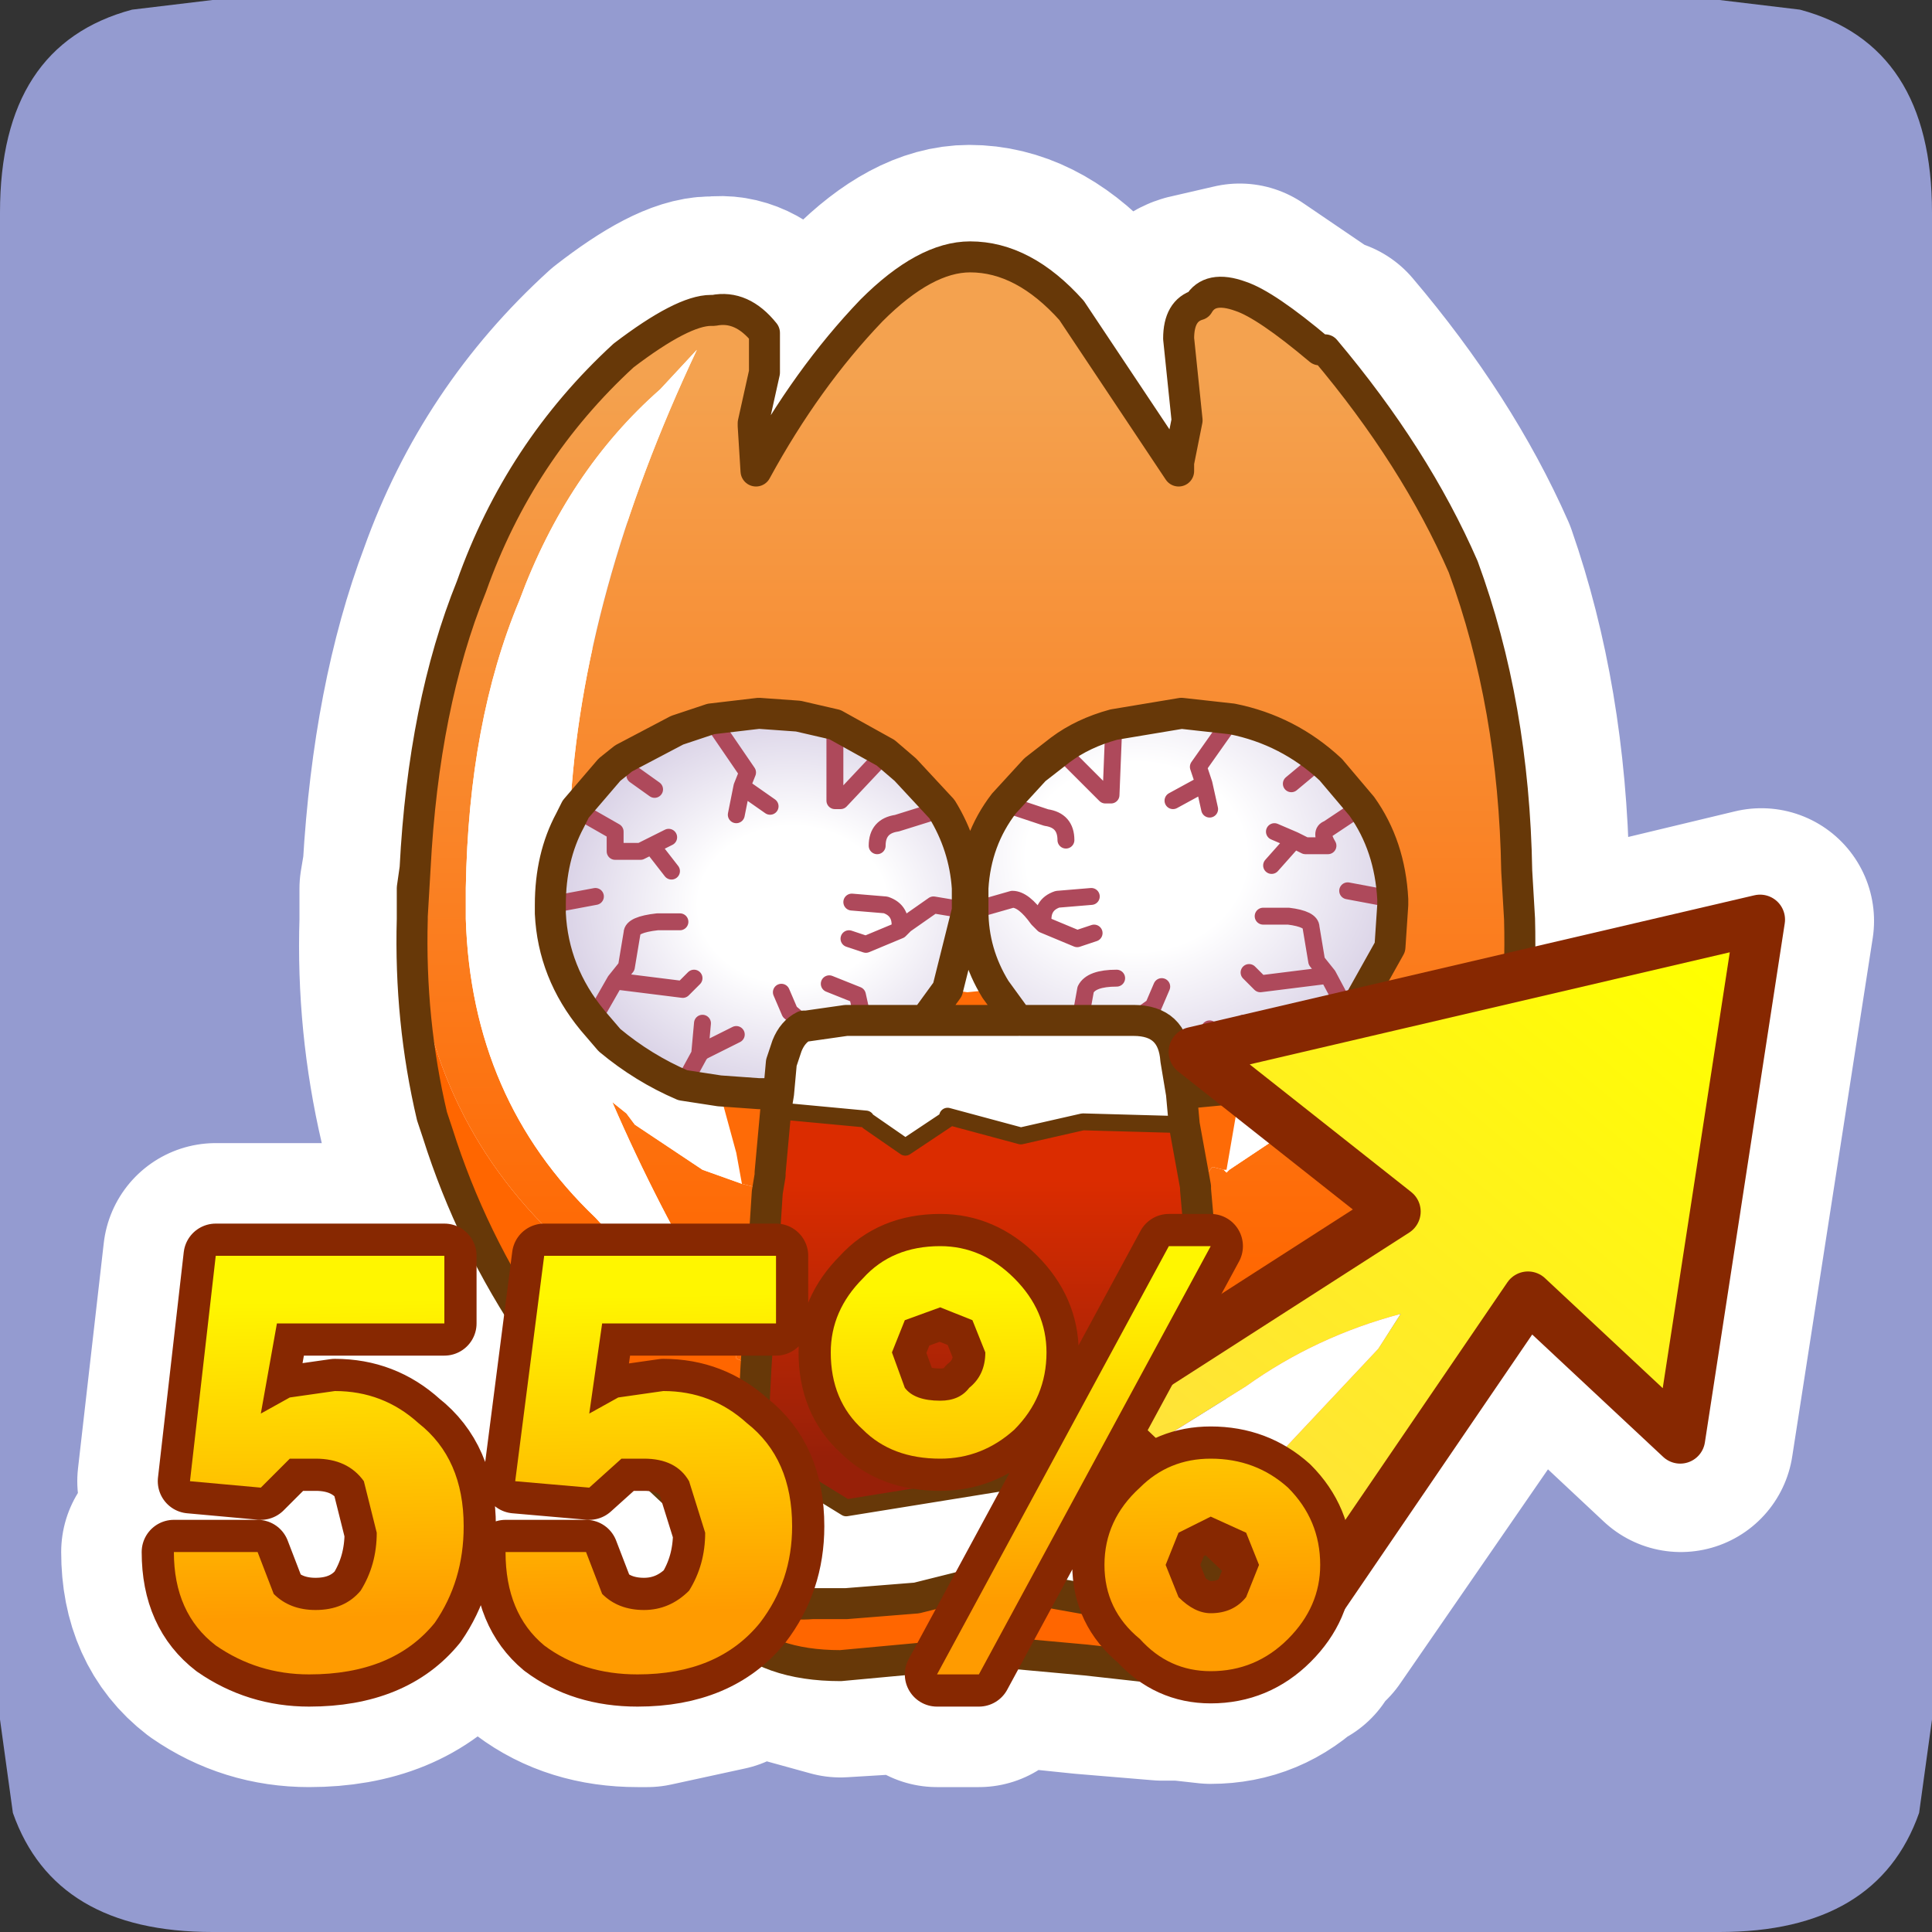 <?xml version="1.0" encoding="UTF-8" standalone="no"?>
<svg xmlns:ffdec="https://www.free-decompiler.com/flash" xmlns:xlink="http://www.w3.org/1999/xlink" ffdec:objectType="frame" height="30.0px" width="30.0px" xmlns="http://www.w3.org/2000/svg">
  <rect width="100%" height="100%" fill="#333333" stroke="none"/>
  <g transform="matrix(1.0, 0.0, 0.0, 1.0, 0.0, 0.0)">
    <use ffdec:characterId="1" height="30.0" transform="matrix(1.0, 0.0, 0.0, 1.0, 0.0, 0.0)" width="30.0" xlink:href="#shape0"/>
    <use ffdec:characterId="8" height="30.0" transform="matrix(1.0, 0.0, 0.0, 1.0, 0.0, 0.0)" width="30.0" xlink:href="#sprite0"/>
  </g>
  <defs>
    <g id="shape0" transform="matrix(1.0, 0.0, 0.0, 1.0, 0.0, 0.0)">
      <path d="M0.0 0.0 L30.0 0.0 30.0 30.0 0.0 30.0 0.0 0.0" fill="#33cc66" fill-opacity="0.0" fill-rule="evenodd" stroke="none"/>
    </g>
    <g id="sprite0" transform="matrix(1.0, 0.0, 0.0, 1.0, 30.0, 30.0)">
      <use ffdec:characterId="2" height="30.0" transform="matrix(1.0, 0.0, 0.0, 1.0, -30.0, -30.0)" width="30.0" xlink:href="#shape1"/>
      <use ffdec:characterId="4" height="25.55" transform="matrix(0.875, 0.0, 0.0, 0.875, -23.817, -26.23)" width="20.15" xlink:href="#sprite1"/>
      <use ffdec:characterId="6" height="15.0" transform="matrix(0.775, 0.0, 0.0, 0.775, -13.481, -16.108)" width="14.45" xlink:href="#sprite2"/>
      <use ffdec:characterId="7" height="7.65" transform="matrix(1.0, 0.0, 0.0, 1.0, -27.8, -11.15)" width="18.8" xlink:href="#shape4"/>
    </g>
    <g id="shape1" transform="matrix(1.0, 0.0, 0.0, 1.0, 30.0, 30.0)">
      <path d="M0.0 -26.7 L0.0 -3.3 -0.2 -1.85 Q-0.85 0.0 -3.3 0.0 L-26.7 0.0 Q-29.15 0.0 -29.8 -1.85 L-30.0 -3.3 -30.0 -26.7 Q-30.0 -29.3 -27.95 -29.85 L-26.7 -30.0 -3.3 -30.0 -2.05 -29.85 Q0.0 -29.3 0.0 -26.7" fill="#949bd0" fill-rule="evenodd" stroke="none"/>
      <path d="M-11.4 -25.25 Q-11.7 -25.2 -11.7 -24.75 L-11.55 -23.45 -11.7 -22.8 -11.7 -22.7 -13.35 -25.2 Q-14.1 -26.0 -14.95 -26.0 -15.65 -26.0 -16.45 -25.2 L-18.25 -22.7 -18.3 -23.4 -18.3 -23.45 -18.15 -24.2 -18.15 -24.85 Q-18.5 -25.25 -18.9 -25.2 L-18.95 -25.2 Q-19.4 -25.2 -20.3 -24.5 -21.95 -23.0 -22.7 -20.9 -23.4 -19.05 -23.55 -16.5 L-23.6 -15.75 -23.6 -15.7 Q-23.65 -14.15 -23.3 -12.65 L-23.2 -12.4 Q-22.7 -10.75 -21.7 -9.3 L-21.55 -10.5 -18.15 -10.5 -18.1 -11.5 -18.05 -11.7 -18.05 -11.8 -17.95 -12.75 -17.9 -13.0 -18.2 -13.0 -18.85 -13.05 -19.4 -13.15 -20.55 -13.85 -20.8 -14.15 Q-21.4 -14.9 -21.45 -15.8 L-21.45 -15.95 -21.15 -17.25 -21.1 -17.35 -21.05 -17.45 -20.55 -18.05 Q-20.45 -18.15 -20.3 -18.2 L-19.5 -18.65 -18.95 -18.85 -18.2 -18.9 -17.6 -18.9 -17.05 -18.75 -16.25 -18.3 -15.95 -18.05 -15.35 -17.45 -14.95 -16.2 -14.95 -15.95 -14.95 -15.85 Q-14.95 -15.2 -15.3 -14.65 L-15.65 -14.15 -14.2 -14.15 -14.55 -14.65 Q-14.9 -15.2 -14.9 -15.85 L-14.9 -15.95 -14.9 -16.2 Q-14.85 -16.95 -14.4 -17.5 L-13.9 -18.05 -13.55 -18.35 -12.7 -18.75 -11.65 -18.9 -10.85 -18.85 Q-10.15 -18.7 -9.55 -18.2 L-9.35 -18.05 -8.85 -17.5 Q-8.4 -16.85 -8.35 -16.05 L-8.35 -15.95 -8.4 -15.3 Q-8.6 -14.65 -8.95 -14.2 L-6.4 -14.8 -6.4 -15.7 -6.45 -16.45 Q-6.5 -19.05 -7.25 -21.2 -8.0 -22.9 -9.4 -24.55 L-9.5 -24.55 -10.75 -25.4 -11.4 -25.25 M-21.05 -17.45 L-20.45 -17.1 Q-20.3 -17.0 -20.45 -16.8 L-20.05 -16.8 -19.9 -16.85 -19.6 -17.0 M-21.45 -15.95 L-20.75 -16.1 M-23.55 -16.5 L-23.6 -16.2 -23.6 -15.75 M-20.8 -14.15 L-20.45 -14.75 -20.25 -15.0 -20.2 -15.5 -19.8 -15.7 -19.45 -15.7 M-23.1 -9.45 L-25.7 -9.45 -25.95 -8.05 -25.5 -8.3 -24.8 -8.4 Q-24.05 -8.4 -23.5 -7.9 -22.8 -7.35 -22.8 -6.3 -22.8 -5.45 -23.25 -4.8 -23.9 -4.0 -25.2 -4.0 -26.0 -4.0 -26.65 -4.45 -27.3 -4.95 -27.3 -5.9 L-26.0 -5.9 -25.75 -5.25 Q-25.5 -5.0 -25.1 -5.0 -24.65 -5.0 -24.4 -5.3 -24.15 -5.7 -24.15 -6.2 L-24.35 -7.0 Q-24.6 -7.35 -25.1 -7.35 L-25.5 -7.35 -25.95 -6.9 -27.05 -7.0 -26.65 -10.5 -23.1 -10.5 -23.1 -9.45 M-14.8 -4.0 L-15.45 -4.0 -15.3 -4.25 -16.95 -4.15 -18.4 -4.55 -18.8 -4.25 -19.95 -4.0 -20.1 -4.0 Q-20.95 -4.0 -21.55 -4.45 -22.15 -4.95 -22.15 -5.9 L-20.9 -5.9 -20.65 -5.25 Q-20.4 -5.0 -20.0 -5.0 -19.6 -5.0 -19.3 -5.3 L-19.25 -5.3 -19.1 -5.7 -19.2 -6.55 -20.05 -7.35 -20.35 -7.35 -20.85 -6.9 -22.0 -7.0 -21.7 -9.3 M-18.15 -10.5 L-17.95 -10.5 -17.95 -9.45 -18.2 -9.45 -18.25 -8.75 -18.3 -7.8 -18.4 -7.9 Q-18.95 -8.4 -19.7 -8.4 L-20.4 -8.3 -20.75 -8.1 -20.85 -8.05 -20.8 -8.15 -20.65 -9.45 -18.2 -9.45 M-20.75 -8.1 L-20.8 -8.15 M-9.55 -18.2 L-9.95 -17.85 M-8.85 -17.5 L-9.35 -17.15 -9.35 -16.85 -9.7 -16.85 -9.9 -16.95 -10.25 -16.55 M-10.6 -14.9 L-10.4 -14.7 -9.35 -14.85 -9.55 -15.05 -9.65 -15.6 -10.0 -15.75 -10.4 -15.75 M-8.35 -16.05 L-9.05 -16.15 M-10.7 -14.1 L-10.7 -13.8 -9.0 -14.2 -9.35 -14.85 M-8.95 -14.2 L-9.0 -14.2 M-10.7 -13.8 L-10.8 -13.8 -11.45 -13.65 -10.75 -13.1 -8.3 -11.2 -11.2 -9.3 -12.3 -8.6 -12.75 -7.8 -12.0 -7.1 -11.2 -7.35 -11.05 -7.35 -10.35 -7.15 -10.0 -6.9 Q-9.5 -6.4 -9.5 -5.7 L-9.5 -5.6 -9.55 -5.3 -9.7 -4.85 -6.25 -9.85 -3.9 -7.65 -2.65 -15.7 -6.4 -14.8 M-15.35 -17.45 Q-15.65 -17.25 -16.05 -17.2 L-16.4 -16.85 M-16.25 -18.3 L-16.95 -17.55 -17.05 -17.55 -17.05 -18.75 M-16.75 -16.0 L-16.25 -15.95 Q-16.0 -15.85 -16.05 -15.55 L-15.95 -15.65 -15.5 -15.95 -14.95 -15.85 M-18.55 -17.35 L-18.5 -17.8 -18.4 -18.0 -18.95 -18.85 M-18.5 -17.8 L-18.05 -17.5 M-20.15 -17.95 Q-19.95 -17.95 -19.85 -17.75 M-19.9 -16.85 L-19.55 -16.45 M-17.9 -13.0 L-17.85 -13.5 -17.8 -13.75 -17.5 -14.05 -17.45 -14.05 -17.75 -14.3 -17.85 -14.6 M-19.2 -14.8 L-19.4 -14.65 -20.45 -14.75 M-18.55 -13.95 L-19.1 -13.65 -19.15 -13.6 -19.4 -13.15 M-19.15 -13.6 L-19.1 -14.1 M-16.05 -15.55 Q-16.2 -15.35 -16.55 -15.35 L-16.8 -15.4 M-17.45 -14.05 L-16.85 -14.15 -16.6 -14.15 -16.7 -14.55 -17.1 -14.7 M-15.65 -14.15 L-16.6 -14.15 M-17.95 -12.75 L-16.55 -12.6 -15.95 -12.2 -15.3 -12.6 -14.15 -12.35 -13.2 -12.55 Q-12.35 -12.4 -11.6 -12.55 L-11.65 -13.0 -11.75 -13.55 Q-11.8 -14.15 -12.4 -14.15 L-12.6 -14.15 -13.2 -14.15 -14.2 -14.15 M-10.85 -18.85 L-11.4 -18.1 -11.3 -17.85 -11.2 -17.45 M-11.3 -17.85 L-11.8 -17.55 M-13.55 -18.35 L-12.85 -17.65 -12.75 -17.65 -12.7 -18.75 M-14.9 -15.85 L-14.25 -16.05 -13.9 -15.7 -13.8 -15.65 -13.55 -16.05 -13.05 -16.1 M-14.4 -17.5 L-13.75 -17.3 -13.45 -16.95 M-13.2 -14.15 L-13.15 -14.65 -12.65 -14.8 M-12.4 -14.15 L-12.1 -14.35 Q-11.9 -14.45 -11.95 -14.65 M-10.75 -13.1 L-11.65 -13.0 M-11.2 -14.0 L-10.8 -13.8 M-13.8 -15.65 Q-13.6 -15.4 -13.25 -15.4 L-13.0 -15.5 M-11.6 -12.55 L-11.45 -11.55 -11.45 -11.5 -11.35 -10.65 -11.2 -10.65 -11.3 -10.4 -11.2 -9.3 M-18.4 -4.55 L-18.25 -4.75 -18.2 -4.8 -17.95 -5.15 Q-17.7 -5.65 -17.7 -6.3 L-17.7 -6.55 -17.7 -6.75 -17.45 -6.95 -16.85 -6.6 -14.15 -7.0 -13.9 -6.8 -11.85 -10.65 -11.35 -10.65 M-14.25 -7.8 Q-14.75 -7.35 -15.4 -7.35 -16.15 -7.35 -16.6 -7.8 -17.1 -8.25 -17.1 -9.0 -17.1 -9.65 -16.6 -10.15 -16.15 -10.65 -15.4 -10.65 -14.75 -10.65 -14.25 -10.15 -13.75 -9.65 -13.75 -9.0 -13.75 -8.3 -14.25 -7.8 M-12.75 -7.8 L-13.45 -6.5 -12.55 -6.6 -12.3 -6.9 -12.0 -7.1 M-14.7 -9.0 L-14.9 -9.5 -15.4 -9.7 -15.95 -9.5 -16.15 -9.0 -15.95 -8.45 Q-15.8 -8.25 -15.4 -8.25 -15.1 -8.25 -14.95 -8.45 -14.7 -8.65 -14.7 -9.0 M-11.7 -6.2 L-11.9 -5.7 -11.55 -5.05 -11.15 -5.7 -11.15 -6.25 -11.3 -6.4 -11.6 -6.25 -11.7 -6.2 M-11.15 -6.25 L-10.45 -5.6 -10.45 -5.7 -10.65 -6.2 -11.05 -6.45 -11.2 -6.45 -11.3 -6.4 M-11.3 -10.4 L-12.3 -8.6 M-19.1 -5.7 L-19.05 -5.9 -19.05 -6.2 -19.3 -7.0 Q-19.5 -7.35 -20.0 -7.35 L-20.05 -7.35 M-17.95 -5.15 L-17.4 -5.1 -16.85 -5.1 -15.75 -5.2 -14.65 -5.45 -13.9 -6.8 M-14.6 -4.35 L-13.15 -4.2 -11.95 -4.1 -11.65 -4.1 -12.3 -4.55 -12.7 -5.05 -13.7 -5.25 -14.05 -5.35 -13.45 -6.5 M-11.65 -4.1 L-11.2 -4.05 Q-10.5 -4.05 -10.0 -4.55 L-9.95 -4.55 -9.9 -4.65 -9.7 -4.85 M-11.2 -4.95 Q-10.85 -4.95 -10.65 -5.2 L-10.45 -5.6 M-12.7 -5.05 L-12.85 -5.7 -12.55 -6.6 M-15.3 -4.25 L-14.65 -5.45 M-9.9 -16.95 L-10.2 -17.1" fill="none" stroke="#ffffff" stroke-linecap="round" stroke-linejoin="round" stroke-width="3.5"/>
    </g>
    <g id="sprite1" transform="matrix(1.0, 0.0, 0.0, 1.0, -4.95, -2.25)">
      <use ffdec:characterId="3" height="25.55" transform="matrix(1.0, 0.0, 0.0, 1.0, 4.95, 2.25)" width="20.15" xlink:href="#shape2"/>
    </g>
    <g id="shape2" transform="matrix(1.0, 0.0, 0.0, 1.0, -4.95, -2.25)">
      <path d="M15.15 13.7 Q15.2 12.85 15.7 12.2 L16.25 11.6 16.7 11.25 Q17.1 10.95 17.65 10.8 L18.85 10.6 19.75 10.7 Q20.75 10.9 21.5 11.6 L22.05 12.25 Q22.55 12.95 22.6 13.9 L22.6 14.0 22.55 14.75 21.85 16.0 21.5 16.4 20.25 17.15 19.9 17.25 18.85 17.35 18.75 16.75 Q18.7 16.05 18.0 16.05 L17.75 16.05 17.05 16.05 16.0 16.05 15.95 16.05 15.55 15.5 Q15.15 14.85 15.15 14.1 L15.15 14.0 15.15 13.7 M20.8 11.85 L21.1 11.6 20.8 11.85 M17.25 13.85 L16.65 13.9 Q16.35 14.0 16.4 14.35 L16.3 14.25 Q16.05 13.9 15.85 13.9 L15.15 14.1 15.85 13.9 Q16.05 13.9 16.3 14.25 L16.4 14.35 Q16.35 14.0 16.65 13.9 L17.25 13.85 M20.3 14.2 L20.75 14.2 Q21.15 14.25 21.15 14.4 L21.25 15.0 21.45 15.25 20.25 15.4 20.05 15.2 20.25 15.4 21.45 15.25 21.25 15.0 21.15 14.4 Q21.15 14.25 20.75 14.2 L20.3 14.2 M20.5 12.7 L20.85 12.85 21.05 12.95 21.45 12.95 Q21.3 12.7 21.45 12.65 L22.05 12.25 21.45 12.65 Q21.3 12.7 21.45 12.95 L21.05 12.95 20.85 12.85 20.45 13.3 20.85 12.85 20.5 12.7 M21.8 13.75 L22.6 13.9 21.8 13.75 M21.45 15.25 L21.85 16.0 21.45 15.25 M18.7 12.15 L19.25 11.85 19.15 11.55 19.75 10.7 19.15 11.55 19.25 11.85 19.35 12.3 19.25 11.85 18.7 12.15 M17.65 10.8 L17.6 12.05 17.5 12.05 16.7 11.25 17.5 12.05 17.6 12.05 17.65 10.8 M17.3 14.5 L17.0 14.6 16.4 14.35 17.0 14.6 17.3 14.5 M16.8 12.85 Q16.8 12.5 16.45 12.45 L15.7 12.2 16.45 12.45 Q16.8 12.5 16.8 12.85 M18.5 15.45 L18.35 15.8 18.0 16.05 18.35 15.8 18.5 15.45 M19.95 16.1 L19.95 16.55 19.9 16.5 19.35 16.2 19.9 16.5 19.95 16.55 19.95 16.1 M17.7 15.3 Q17.25 15.3 17.15 15.5 L17.05 16.05 17.15 15.5 Q17.25 15.3 17.7 15.3 M19.95 16.55 L20.25 17.15 19.95 16.55" fill="url(#gradient0)" fill-rule="evenodd" stroke="none"/>
      <path d="M22.55 14.75 L22.6 14.0 22.6 13.9 Q22.55 12.95 22.05 12.25 L21.5 11.6 Q20.75 10.9 19.75 10.7 L18.85 10.6 17.65 10.8 Q17.1 10.95 16.7 11.25 L16.25 11.6 15.7 12.2 Q15.2 12.85 15.15 13.7 L15.05 13.7 Q15.0 12.95 14.6 12.3 L13.95 11.6 13.6 11.3 12.7 10.8 12.05 10.65 11.35 10.6 10.5 10.7 9.9 10.9 8.95 11.4 8.7 11.6 8.1 12.3 8.05 12.4 8.0 12.5 8.0 12.35 Q8.2 8.5 10.25 4.15 L9.6 4.85 Q7.95 6.3 7.1 8.6 6.2 10.75 6.15 13.7 L6.15 14.25 Q6.25 17.45 8.45 19.55 9.35 20.55 10.6 21.1 9.55 19.35 8.75 17.5 L9.0 17.7 9.15 17.9 10.35 18.7 11.05 18.95 11.45 19.05 11.5 19.1 11.3 22.2 10.95 22.05 10.95 21.95 Q8.95 21.45 7.8 19.95 5.4 17.7 5.2 14.25 L5.2 14.2 5.2 13.7 5.25 13.35 Q5.4 10.45 6.25 8.35 7.1 5.95 8.95 4.25 10.0 3.45 10.5 3.45 L10.55 3.45 Q11.05 3.35 11.45 3.85 L11.45 4.55 11.25 5.45 11.25 5.5 11.3 6.3 Q12.2 4.65 13.35 3.45 14.3 2.5 15.1 2.5 16.05 2.5 16.9 3.45 L18.8 6.3 18.8 6.15 18.95 5.4 18.8 3.95 Q18.8 3.45 19.15 3.35 19.35 3.0 19.9 3.2 20.35 3.35 21.3 4.15 L21.4 4.15 Q23.0 6.05 23.85 8.0 24.75 10.45 24.8 13.4 L24.8 13.9 24.8 14.25 24.8 14.35 Q24.55 16.5 24.0 17.7 L23.9 17.85 24.4 18.05 22.35 19.95 Q21.0 21.4 19.35 21.9 L19.1 19.05 19.1 19.0 19.15 18.95 19.4 18.65 19.6 18.7 19.65 18.75 19.7 18.7 20.9 17.9 21.4 17.5 21.5 17.3 Q22.2 16.5 22.45 15.55 L22.55 14.75 M5.2 14.2 L5.25 13.35 5.2 14.2" fill="url(#gradient1)" fill-rule="evenodd" stroke="none"/>
      <path d="M19.35 21.9 Q21.0 21.4 22.35 19.95 L24.4 18.05 23.9 17.85 24.0 17.7 Q24.55 16.5 24.8 14.35 L24.8 14.25 24.8 13.9 24.8 13.4 24.85 14.25 Q24.9 16.1 24.5 17.8 L24.4 18.05 Q23.2 21.9 20.45 24.75 L20.45 25.05 Q20.45 26.0 19.95 26.75 19.4 27.55 18.5 27.55 L17.15 27.4 15.5 27.25 12.8 27.5 Q10.2 27.5 10.2 24.75 6.85 21.85 5.65 18.05 L5.55 17.75 Q5.15 16.05 5.2 14.25 5.4 17.7 7.8 19.95 8.95 21.45 10.95 21.95 L10.95 22.05 11.3 22.2 11.15 25.1 11.15 25.3 Q10.95 26.5 12.3 26.4 L12.9 26.4 14.15 26.3 15.55 25.95 16.5 26.2 17.9 26.45 18.5 26.5 Q19.25 26.5 19.4 25.7 L19.4 24.15 19.35 21.9" fill="#ff6600" fill-rule="evenodd" stroke="none"/>
      <path d="M22.55 14.75 L22.45 15.55 Q22.2 16.5 21.5 17.3 L21.4 17.5 20.9 17.9 19.7 18.7 19.65 18.75 19.6 18.7 19.65 18.7 19.9 17.25 20.25 17.15 21.5 16.4 21.85 16.0 22.55 14.75 M11.5 19.1 L11.45 19.05 11.55 18.8 11.5 19.1 M11.05 18.95 L10.35 18.7 9.15 17.9 9.0 17.7 8.75 17.5 Q9.55 19.35 10.6 21.1 9.35 20.55 8.45 19.55 6.25 17.45 6.15 14.25 L6.15 13.7 Q6.2 10.75 7.1 8.6 7.95 6.3 9.6 4.85 L10.25 4.15 Q8.2 8.5 8.0 12.35 L8.0 12.5 Q7.65 13.15 7.65 14.0 L7.65 14.15 Q7.7 15.2 8.4 16.05 L8.7 16.4 Q9.3 16.9 10.0 17.2 L10.65 17.3 10.95 18.4 11.05 18.95 M15.05 13.7 L15.15 13.7 15.15 14.0 15.15 14.1 Q15.15 14.85 15.55 15.5 L15.05 15.55 14.7 15.5 15.05 14.1 15.05 14.0 15.05 13.7 M18.9 17.9 L17.1 17.85 16.0 18.1 14.7 17.75 14.7 17.8 13.95 18.3 13.3 17.85 13.25 17.8 11.65 17.65 11.7 17.35 11.75 16.8 11.85 16.5 12.15 16.65 12.2 16.7 12.15 16.15 12.2 16.15 12.9 16.05 13.2 16.05 14.3 16.05 15.95 16.05 16.0 16.05 17.05 16.05 17.75 16.05 18.0 16.05 Q18.7 16.05 18.75 16.75 L18.85 17.35 18.9 17.9 M11.15 25.1 L12.25 24.3 12.9 24.7 16.0 24.2 16.5 24.7 16.6 24.8 18.55 24.6 19.4 24.15 19.4 25.7 Q19.25 26.5 18.5 26.5 L17.9 26.45 16.5 26.2 15.55 25.95 14.15 26.3 12.9 26.4 12.3 26.4 Q10.95 26.5 11.15 25.3 L11.15 25.1" fill="#ffffff" fill-rule="evenodd" stroke="none"/>
      <path d="M8.0 12.5 L8.05 12.4 8.1 12.3 8.7 11.6 8.95 11.4 9.9 10.9 10.5 10.7 11.35 10.6 12.05 10.65 12.7 10.8 13.6 11.3 13.95 11.6 14.6 12.3 Q15.0 12.95 15.05 13.7 L15.05 14.0 15.05 14.1 14.45 14.0 13.95 14.35 13.85 14.45 Q13.9 14.1 13.6 14.0 L13.0 13.95 13.6 14.0 Q13.9 14.1 13.85 14.45 L13.95 14.35 14.45 14.0 15.05 14.1 14.7 15.5 14.3 16.05 13.2 16.05 12.9 16.05 12.2 16.15 12.15 16.15 Q11.95 16.25 11.85 16.5 L11.75 16.8 11.7 17.35 11.35 17.35 10.65 17.3 10.0 17.2 Q9.3 16.9 8.7 16.4 L8.4 16.05 Q7.7 15.2 7.65 14.15 L7.65 14.0 Q7.65 13.15 8.0 12.5 M12.7 10.8 L12.7 12.15 12.8 12.15 13.6 11.3 12.8 12.15 12.7 12.15 12.7 10.8 M11.55 12.25 L11.05 11.9 10.95 12.4 11.05 11.9 11.15 11.65 10.5 10.7 11.15 11.65 11.05 11.9 11.55 12.25 M9.8 13.4 L9.45 12.95 9.25 13.05 8.8 13.05 8.8 12.7 8.1 12.3 8.8 12.7 8.8 13.05 9.25 13.05 9.45 12.95 9.75 12.8 9.45 12.95 9.8 13.4 M9.5 11.95 L9.15 11.7 9.5 11.95 M8.45 13.85 L7.65 14.0 8.45 13.85 M9.95 14.3 L9.55 14.3 Q9.1 14.35 9.1 14.5 L9.0 15.1 8.8 15.35 8.4 16.05 8.8 15.35 9.0 15.1 9.1 14.5 Q9.1 14.35 9.55 14.3 L9.95 14.3 M8.8 15.35 L10.0 15.5 10.2 15.3 10.0 15.5 8.8 15.35 M13.45 12.95 Q13.45 12.6 13.8 12.55 L14.6 12.3 13.8 12.55 Q13.45 12.6 13.45 12.95 M12.95 14.6 L13.25 14.7 13.85 14.45 13.25 14.7 12.95 14.6 M10.35 16.1 L10.3 16.65 10.35 16.6 10.95 16.3 10.35 16.6 10.3 16.65 10.0 17.2 10.3 16.65 10.35 16.1 M11.75 15.55 L11.9 15.9 12.2 16.15 11.9 15.9 11.75 15.55 M12.6 15.4 L13.1 15.6 13.2 16.05 13.1 15.6 12.6 15.4" fill="url(#gradient2)" fill-rule="evenodd" stroke="none"/>
      <path d="M19.6 18.7 L19.4 18.65 19.15 18.95 19.1 19.0 18.9 17.9 18.85 17.35 19.9 17.25 19.65 18.7 19.6 18.7 M11.45 19.05 L11.05 18.95 10.95 18.4 10.65 17.3 11.35 17.35 11.7 17.35 11.65 17.65 11.55 18.75 11.55 18.8 11.45 19.05 M15.95 16.05 L14.3 16.05 14.7 15.5 15.05 15.55 15.55 15.5 15.95 16.05" fill="#fe6b07" fill-rule="evenodd" stroke="none"/>
      <path d="M19.1 19.0 L19.1 19.05 19.35 21.9 19.4 24.15 18.55 24.6 16.6 24.8 16.5 24.7 16.0 24.2 12.9 24.7 12.25 24.3 11.15 25.1 11.3 22.2 11.5 19.1 11.55 18.8 11.55 18.75 11.65 17.65 13.25 17.8 13.3 17.85 13.95 18.3 14.7 17.8 14.7 17.75 16.0 18.1 17.1 17.85 18.9 17.9 19.1 19.0" fill="url(#gradient3)" fill-rule="evenodd" stroke="none"/>
      <path d="M15.15 14.1 L15.85 13.9 Q16.05 13.9 16.3 14.25 L16.4 14.35 Q16.35 14.0 16.65 13.9 L17.25 13.85 M21.1 11.6 L20.8 11.85 M22.6 13.9 L21.8 13.75 M22.05 12.25 L21.45 12.65 Q21.3 12.7 21.45 12.95 L21.05 12.95 20.85 12.85 20.45 13.3 M20.85 12.85 L20.5 12.7 M20.05 15.2 L20.25 15.4 21.45 15.25 21.25 15.0 21.15 14.4 Q21.15 14.25 20.75 14.2 L20.3 14.2 M21.85 16.0 L21.45 15.25 M10.95 12.4 L11.05 11.9 11.15 11.65 10.5 10.7 M11.05 11.9 L11.55 12.25 M13.6 11.3 L12.8 12.15 12.7 12.15 12.7 10.8 M16.7 11.25 L17.5 12.05 17.6 12.05 17.65 10.8 M19.75 10.7 L19.15 11.55 19.25 11.85 19.35 12.3 M19.25 11.85 L18.7 12.15 M9.15 11.7 L9.5 11.95 M8.1 12.3 L8.8 12.7 8.8 13.05 9.25 13.05 9.45 12.95 9.75 12.8 M9.45 12.95 L9.8 13.4 M8.4 16.05 L8.8 15.35 9.0 15.1 9.1 14.5 Q9.1 14.35 9.55 14.3 L9.95 14.3 M7.65 14.0 L8.45 13.85 M10.2 15.3 L10.0 15.5 8.8 15.35 M15.7 12.2 L16.45 12.45 Q16.8 12.5 16.8 12.85 M16.4 14.35 L17.0 14.6 17.3 14.5 M17.05 16.05 L17.15 15.5 Q17.25 15.3 17.7 15.3 M19.35 16.2 L19.9 16.5 19.95 16.55 19.95 16.1 M18.0 16.05 L18.35 15.8 18.5 15.45 M14.6 12.3 L13.8 12.55 Q13.45 12.6 13.45 12.95 M13.0 13.95 L13.6 14.0 Q13.9 14.1 13.85 14.45 L13.95 14.35 14.45 14.0 15.05 14.1 M13.85 14.45 L13.25 14.7 12.95 14.6 M12.2 16.15 L11.9 15.9 11.75 15.55 M10.95 16.3 L10.35 16.6 10.3 16.65 10.0 17.2 M10.3 16.65 L10.35 16.1 M13.2 16.05 L13.1 15.6 12.6 15.4 M20.25 17.15 L19.95 16.55" fill="none" stroke="#ae495b" stroke-linecap="round" stroke-linejoin="round" stroke-width="0.3"/>
      <path d="M15.15 13.7 Q15.2 12.85 15.7 12.2 L16.25 11.6 16.7 11.25 Q17.1 10.95 17.65 10.8 L18.85 10.6 19.75 10.7 Q20.75 10.9 21.5 11.6 L22.05 12.25 Q22.55 12.95 22.6 13.9 L22.6 14.0 22.55 14.75 21.85 16.0 21.5 16.4 20.25 17.15 19.9 17.25 18.85 17.35 18.75 16.75 Q18.7 16.05 18.0 16.05 L17.75 16.05 17.05 16.05 16.0 16.05 M19.1 19.0 L19.1 19.05 19.35 21.9 19.4 24.15 19.4 25.7 Q19.25 26.5 18.5 26.5 L17.9 26.45 16.5 26.2 15.55 25.95 14.15 26.3 12.9 26.4 12.3 26.4 Q10.95 26.5 11.15 25.3 L11.15 25.1 11.3 22.2 11.5 19.1 11.55 18.8 11.55 18.75 11.65 17.65 11.7 17.35 11.35 17.35 10.65 17.3 10.0 17.2 Q9.3 16.9 8.7 16.4 L8.4 16.05 Q7.7 15.2 7.65 14.15 L7.65 14.0 Q7.65 13.15 8.0 12.5 L8.05 12.4 8.1 12.3 8.7 11.6 8.95 11.4 9.9 10.9 10.5 10.7 11.35 10.6 12.05 10.65 12.7 10.8 13.6 11.3 13.95 11.6 14.6 12.3 Q15.0 12.95 15.05 13.7 L15.05 14.0 15.05 14.1 14.7 15.5 14.3 16.05 13.2 16.05 12.9 16.05 12.2 16.15 12.15 16.15 Q11.95 16.25 11.85 16.5 L11.75 16.8 11.7 17.35 M24.8 13.4 Q24.75 10.45 23.85 8.0 23.0 6.05 21.4 4.15 L21.3 4.15 Q20.35 3.35 19.9 3.2 19.35 3.0 19.15 3.35 18.8 3.45 18.8 3.95 L18.95 5.4 18.8 6.15 18.8 6.3 16.9 3.45 Q16.05 2.5 15.1 2.5 14.3 2.5 13.35 3.45 12.2 4.65 11.3 6.3 L11.25 5.5 11.25 5.45 11.45 4.55 11.45 3.85 Q11.05 3.35 10.55 3.45 L10.5 3.45 Q10.0 3.45 8.95 4.25 7.1 5.95 6.25 8.35 5.4 10.45 5.25 13.35 L5.2 14.2 5.2 14.25 Q5.15 16.05 5.55 17.75 L5.65 18.05 Q6.85 21.85 10.2 24.75 10.2 27.5 12.8 27.5 L15.5 27.25 17.15 27.4 18.5 27.55 Q19.4 27.55 19.95 26.75 20.45 26.0 20.45 25.05 L20.45 24.75 Q23.2 21.9 24.4 18.05 L24.5 17.8 Q24.9 16.1 24.85 14.25 L24.8 13.4 M15.15 13.7 L15.15 14.0 15.15 14.1 Q15.15 14.85 15.55 15.5 L15.95 16.05 14.3 16.05 M5.25 13.35 L5.2 13.7 5.2 14.2 M18.9 17.9 L18.85 17.35 M19.1 19.0 L18.9 17.9" fill="none" stroke="#673808" stroke-linecap="round" stroke-linejoin="round" stroke-width="0.55"/>
      <path d="M14.7 17.75 L16.0 18.1 17.1 17.85 18.9 17.9 M11.65 17.65 L13.25 17.8 M13.3 17.85 L13.95 18.3 14.7 17.8 M16.5 24.7 L16.0 24.2 12.9 24.7 12.25 24.3 11.15 25.1 M19.4 24.15 L18.55 24.6 16.6 24.8" fill="none" stroke="#673808" stroke-linecap="round" stroke-linejoin="round" stroke-width="0.3"/>
    </g>
    <radialGradient cx="0" cy="0" gradientTransform="matrix(0.007, 0.0, 0.0, 0.006, 18.05, 13.15)" gradientUnits="userSpaceOnUse" id="gradient0" r="819.2" spreadMethod="pad">
      <stop offset="0.341" stop-color="#ffffff"/>
      <stop offset="1.0" stop-color="#cdc3de"/>
    </radialGradient>
    <linearGradient gradientTransform="matrix(0.0, 0.01, -0.012, 0.0, 15.0, 12.75)" gradientUnits="userSpaceOnUse" id="gradient1" spreadMethod="pad" x1="-819.2" x2="819.2">
      <stop offset="0.0" stop-color="#f4a24f"/>
      <stop offset="1.0" stop-color="#ff6600"/>
    </linearGradient>
    <radialGradient cx="0" cy="0" gradientTransform="matrix(0.006, 0.0, 0.0, 0.005, 11.95, 14.0)" gradientUnits="userSpaceOnUse" id="gradient2" r="819.2" spreadMethod="pad">
      <stop offset="0.341" stop-color="#ffffff"/>
      <stop offset="1.0" stop-color="#cdc3de"/>
    </radialGradient>
    <linearGradient gradientTransform="matrix(0.0, -0.003, 0.005, 0.0, 15.25, 21.35)" gradientUnits="userSpaceOnUse" id="gradient3" spreadMethod="pad" x1="-819.2" x2="819.2">
      <stop offset="0.0" stop-color="#972008"/>
      <stop offset="1.0" stop-color="#db2c00"/>
    </linearGradient>
    <g id="sprite2" transform="matrix(1.0, 0.0, 0.0, 1.0, -13.05, 64.75)">
      <use ffdec:characterId="5" height="15.0" transform="matrix(1.0, 0.0, 0.0, 1.0, 13.05, -64.75)" width="14.45" xlink:href="#shape3"/>
    </g>
    <g id="shape3" transform="matrix(1.0, 0.0, 0.0, 1.0, -13.05, 64.75)">
      <path d="M14.55 -53.5 L13.55 -54.45 19.7 -58.4 15.65 -61.6 27.0 -64.25 25.4 -53.85 22.35 -56.7 17.95 -50.25 16.0 -52.1 16.25 -52.35 19.35 -55.65 19.8 -56.35 Q18.1 -55.9 16.7 -54.9 L15.1 -53.9 14.55 -53.5" fill="url(#gradient4)" fill-rule="evenodd" stroke="none"/>
      <path d="M14.55 -53.5 L15.1 -53.9 16.7 -54.9 Q18.1 -55.9 19.8 -56.35 L19.35 -55.65 16.25 -52.35 16.0 -52.1 14.55 -53.5" fill="#ffffff" fill-rule="evenodd" stroke="none"/>
      <path d="M16.0 -52.1 L17.95 -50.25 22.35 -56.7 25.4 -53.85 27.0 -64.25 15.65 -61.6 19.7 -58.4 13.55 -54.45 14.55 -53.5 16.0 -52.1 Z" fill="none" stroke="#872801" stroke-linecap="round" stroke-linejoin="round" stroke-width="1.0"/>
    </g>
    <linearGradient gradientTransform="matrix(0.01, -0.012, 0.006, 0.005, 17.3, -53.85)" gradientUnits="userSpaceOnUse" id="gradient4" spreadMethod="pad" x1="-819.2" x2="819.2">
      <stop offset="0.0" stop-color="#ffcc66"/>
      <stop offset="1.0" stop-color="#ffff00"/>
    </linearGradient>
    <g id="shape4" transform="matrix(1.0, 0.0, 0.0, 1.0, 27.8, 11.15)">
      <path d="M-23.1 -9.45 L-25.7 -9.45 -25.95 -8.05 -25.5 -8.3 -24.8 -8.4 Q-24.05 -8.4 -23.5 -7.9 -22.8 -7.35 -22.8 -6.3 -22.8 -5.45 -23.25 -4.8 -23.9 -4.0 -25.2 -4.0 -26.0 -4.0 -26.65 -4.45 -27.3 -4.95 -27.3 -5.9 L-26.0 -5.9 -25.75 -5.25 Q-25.5 -5.0 -25.1 -5.0 -24.65 -5.0 -24.4 -5.3 -24.15 -5.7 -24.15 -6.2 L-24.35 -7.0 Q-24.6 -7.35 -25.1 -7.35 L-25.5 -7.35 -25.95 -6.9 -27.05 -7.0 -26.65 -10.5 -23.1 -10.5 -23.1 -9.45 M-20.4 -8.3 L-19.7 -8.4 Q-18.95 -8.4 -18.4 -7.9 -17.7 -7.35 -17.7 -6.3 -17.7 -5.45 -18.2 -4.8 -18.85 -4.0 -20.1 -4.0 -20.95 -4.0 -21.55 -4.45 -22.15 -4.95 -22.15 -5.9 L-20.9 -5.9 -20.65 -5.25 Q-20.4 -5.0 -20.0 -5.0 -19.6 -5.0 -19.3 -5.3 -19.05 -5.7 -19.05 -6.2 L-19.3 -7.0 Q-19.5 -7.35 -20.0 -7.35 L-20.35 -7.35 -20.85 -6.9 -22.0 -7.0 -21.55 -10.5 -17.95 -10.5 -17.95 -9.45 -20.65 -9.45 -20.85 -8.05 -20.4 -8.3 M-11.2 -10.65 L-14.8 -4.0 -15.45 -4.0 -11.85 -10.65 -11.2 -10.65 M-11.7 -6.2 L-11.9 -5.7 -11.7 -5.2 Q-11.45 -4.95 -11.2 -4.95 -10.85 -4.95 -10.65 -5.2 L-10.45 -5.7 -10.65 -6.2 -11.2 -6.45 -11.7 -6.2 M-11.2 -7.35 Q-10.5 -7.35 -10.0 -6.9 -9.5 -6.4 -9.5 -5.7 -9.5 -5.05 -10.0 -4.55 -10.5 -4.05 -11.2 -4.05 -11.85 -4.05 -12.3 -4.55 -12.85 -5.0 -12.85 -5.7 -12.85 -6.4 -12.3 -6.9 -11.85 -7.35 -11.2 -7.35 M-13.75 -9.0 Q-13.75 -8.3 -14.25 -7.8 -14.75 -7.35 -15.4 -7.35 -16.15 -7.35 -16.6 -7.8 -17.1 -8.25 -17.1 -9.0 -17.1 -9.65 -16.6 -10.15 -16.15 -10.65 -15.4 -10.65 -14.75 -10.65 -14.25 -10.15 -13.75 -9.65 -13.75 -9.0 M-14.9 -9.5 L-15.4 -9.7 -15.95 -9.5 -16.15 -9.0 -15.95 -8.45 Q-15.8 -8.25 -15.4 -8.25 -15.1 -8.25 -14.95 -8.45 -14.7 -8.65 -14.7 -9.0 L-14.9 -9.5" fill="url(#gradient5)" fill-rule="evenodd" stroke="none"/>
      <path d="M-23.1 -9.45 L-25.7 -9.45 -25.95 -8.05 -25.5 -8.3 -24.8 -8.4 Q-24.05 -8.4 -23.5 -7.9 -22.8 -7.35 -22.8 -6.3 -22.8 -5.45 -23.25 -4.8 -23.9 -4.0 -25.2 -4.0 -26.0 -4.0 -26.65 -4.45 -27.3 -4.95 -27.3 -5.9 L-26.0 -5.9 -25.75 -5.25 Q-25.5 -5.0 -25.1 -5.0 -24.65 -5.0 -24.4 -5.3 -24.15 -5.7 -24.15 -6.2 L-24.35 -7.0 Q-24.6 -7.35 -25.1 -7.35 L-25.5 -7.35 -25.95 -6.9 -27.05 -7.0 -26.65 -10.5 -23.1 -10.5 -23.1 -9.45 M-20.4 -8.3 L-19.7 -8.4 Q-18.95 -8.4 -18.4 -7.9 -17.7 -7.35 -17.7 -6.3 -17.7 -5.45 -18.2 -4.8 -18.85 -4.0 -20.1 -4.0 -20.95 -4.0 -21.55 -4.45 -22.15 -4.95 -22.15 -5.9 L-20.9 -5.9 -20.65 -5.25 Q-20.4 -5.0 -20.0 -5.0 -19.6 -5.0 -19.3 -5.3 -19.05 -5.7 -19.05 -6.2 L-19.3 -7.0 Q-19.5 -7.35 -20.0 -7.35 L-20.35 -7.35 -20.85 -6.9 -22.0 -7.0 -21.55 -10.5 -17.95 -10.5 -17.95 -9.45 -20.65 -9.45 -20.85 -8.05 -20.4 -8.3 M-11.2 -10.65 L-14.8 -4.0 -15.45 -4.0 -11.85 -10.65 -11.2 -10.65 M-11.7 -6.2 L-11.9 -5.7 -11.7 -5.2 Q-11.45 -4.95 -11.2 -4.95 -10.85 -4.95 -10.65 -5.2 L-10.45 -5.7 -10.65 -6.2 -11.2 -6.45 -11.7 -6.2 M-11.2 -7.35 Q-10.5 -7.35 -10.0 -6.9 -9.5 -6.4 -9.5 -5.7 -9.5 -5.05 -10.0 -4.55 -10.5 -4.05 -11.2 -4.05 -11.85 -4.05 -12.3 -4.55 -12.85 -5.0 -12.85 -5.7 -12.85 -6.4 -12.3 -6.9 -11.85 -7.35 -11.2 -7.35 M-13.75 -9.0 Q-13.75 -8.3 -14.25 -7.8 -14.75 -7.35 -15.4 -7.35 -16.15 -7.35 -16.6 -7.8 -17.1 -8.25 -17.1 -9.0 -17.1 -9.65 -16.6 -10.15 -16.15 -10.65 -15.4 -10.65 -14.75 -10.65 -14.25 -10.15 -13.75 -9.65 -13.75 -9.0 M-14.9 -9.5 L-15.4 -9.7 -15.95 -9.5 -16.15 -9.0 -15.95 -8.45 Q-15.8 -8.25 -15.4 -8.25 -15.1 -8.25 -14.95 -8.45 -14.7 -8.65 -14.7 -9.0 L-14.9 -9.5 Z" fill="none" stroke="#872801" stroke-linecap="round" stroke-linejoin="round" stroke-width="1.0"/>
      <path d="M-23.1 -9.45 L-25.7 -9.45 -25.95 -8.05 -25.5 -8.3 -24.8 -8.4 Q-24.05 -8.4 -23.5 -7.9 -22.8 -7.35 -22.8 -6.3 -22.8 -5.45 -23.25 -4.8 -23.9 -4.0 -25.2 -4.0 -26.0 -4.0 -26.65 -4.45 -27.3 -4.95 -27.3 -5.9 L-26.0 -5.9 -25.75 -5.25 Q-25.5 -5.0 -25.1 -5.0 -24.65 -5.0 -24.4 -5.3 -24.15 -5.7 -24.15 -6.2 L-24.35 -7.0 Q-24.6 -7.35 -25.1 -7.35 L-25.5 -7.35 -25.95 -6.9 -27.05 -7.0 -26.65 -10.5 -23.1 -10.5 -23.1 -9.45 M-20.4 -8.3 L-19.7 -8.4 Q-18.95 -8.4 -18.4 -7.9 -17.7 -7.35 -17.7 -6.3 -17.7 -5.45 -18.2 -4.8 -18.85 -4.0 -20.1 -4.0 -20.95 -4.0 -21.55 -4.45 -22.15 -4.95 -22.15 -5.9 L-20.9 -5.9 -20.65 -5.25 Q-20.4 -5.0 -20.0 -5.0 -19.6 -5.0 -19.3 -5.3 -19.05 -5.7 -19.05 -6.2 L-19.3 -7.0 Q-19.5 -7.35 -20.0 -7.35 L-20.35 -7.35 -20.85 -6.9 -22.0 -7.0 -21.55 -10.5 -17.95 -10.5 -17.95 -9.45 -20.65 -9.45 -20.85 -8.05 -20.4 -8.3 M-11.2 -10.65 L-14.8 -4.0 -15.45 -4.0 -11.85 -10.65 -11.2 -10.65 M-11.7 -6.2 L-11.9 -5.7 -11.7 -5.2 Q-11.45 -4.95 -11.2 -4.95 -10.85 -4.95 -10.65 -5.2 L-10.45 -5.7 -10.65 -6.2 -11.2 -6.45 -11.7 -6.2 M-11.2 -7.35 Q-10.5 -7.35 -10.0 -6.9 -9.5 -6.4 -9.5 -5.7 -9.5 -5.05 -10.0 -4.55 -10.5 -4.05 -11.2 -4.05 -11.85 -4.05 -12.3 -4.55 -12.85 -5.0 -12.85 -5.7 -12.85 -6.4 -12.3 -6.9 -11.85 -7.35 -11.2 -7.35 M-13.75 -9.0 Q-13.75 -8.3 -14.25 -7.8 -14.75 -7.35 -15.4 -7.35 -16.15 -7.35 -16.6 -7.8 -17.1 -8.25 -17.1 -9.0 -17.1 -9.65 -16.6 -10.15 -16.15 -10.65 -15.4 -10.65 -14.75 -10.65 -14.25 -10.15 -13.75 -9.65 -13.75 -9.0 M-14.9 -9.5 L-15.4 -9.7 -15.95 -9.5 -16.15 -9.0 -15.95 -8.45 Q-15.8 -8.25 -15.4 -8.25 -15.1 -8.25 -14.95 -8.45 -14.7 -8.65 -14.7 -9.0 L-14.9 -9.5" fill="url(#gradient6)" fill-rule="evenodd" stroke="none"/>
    </g>
    <linearGradient gradientTransform="matrix(-1.0E-4, -0.003, 0.011, -2.0E-4, -18.45, -7.45)" gradientUnits="userSpaceOnUse" id="gradient5" spreadMethod="pad" x1="-819.2" x2="819.2">
      <stop offset="0.0" stop-color="#ff9b00"/>
      <stop offset="1.0" stop-color="#fff600"/>
    </linearGradient>
    <linearGradient gradientTransform="matrix(-1.0E-4, -0.003, 0.011, -2.0E-4, -18.45, -7.45)" gradientUnits="userSpaceOnUse" id="gradient6" spreadMethod="pad" x1="-819.2" x2="819.2">
      <stop offset="0.0" stop-color="#ff9b00"/>
      <stop offset="1.0" stop-color="#fff600"/>
    </linearGradient>
  </defs>
</svg>
